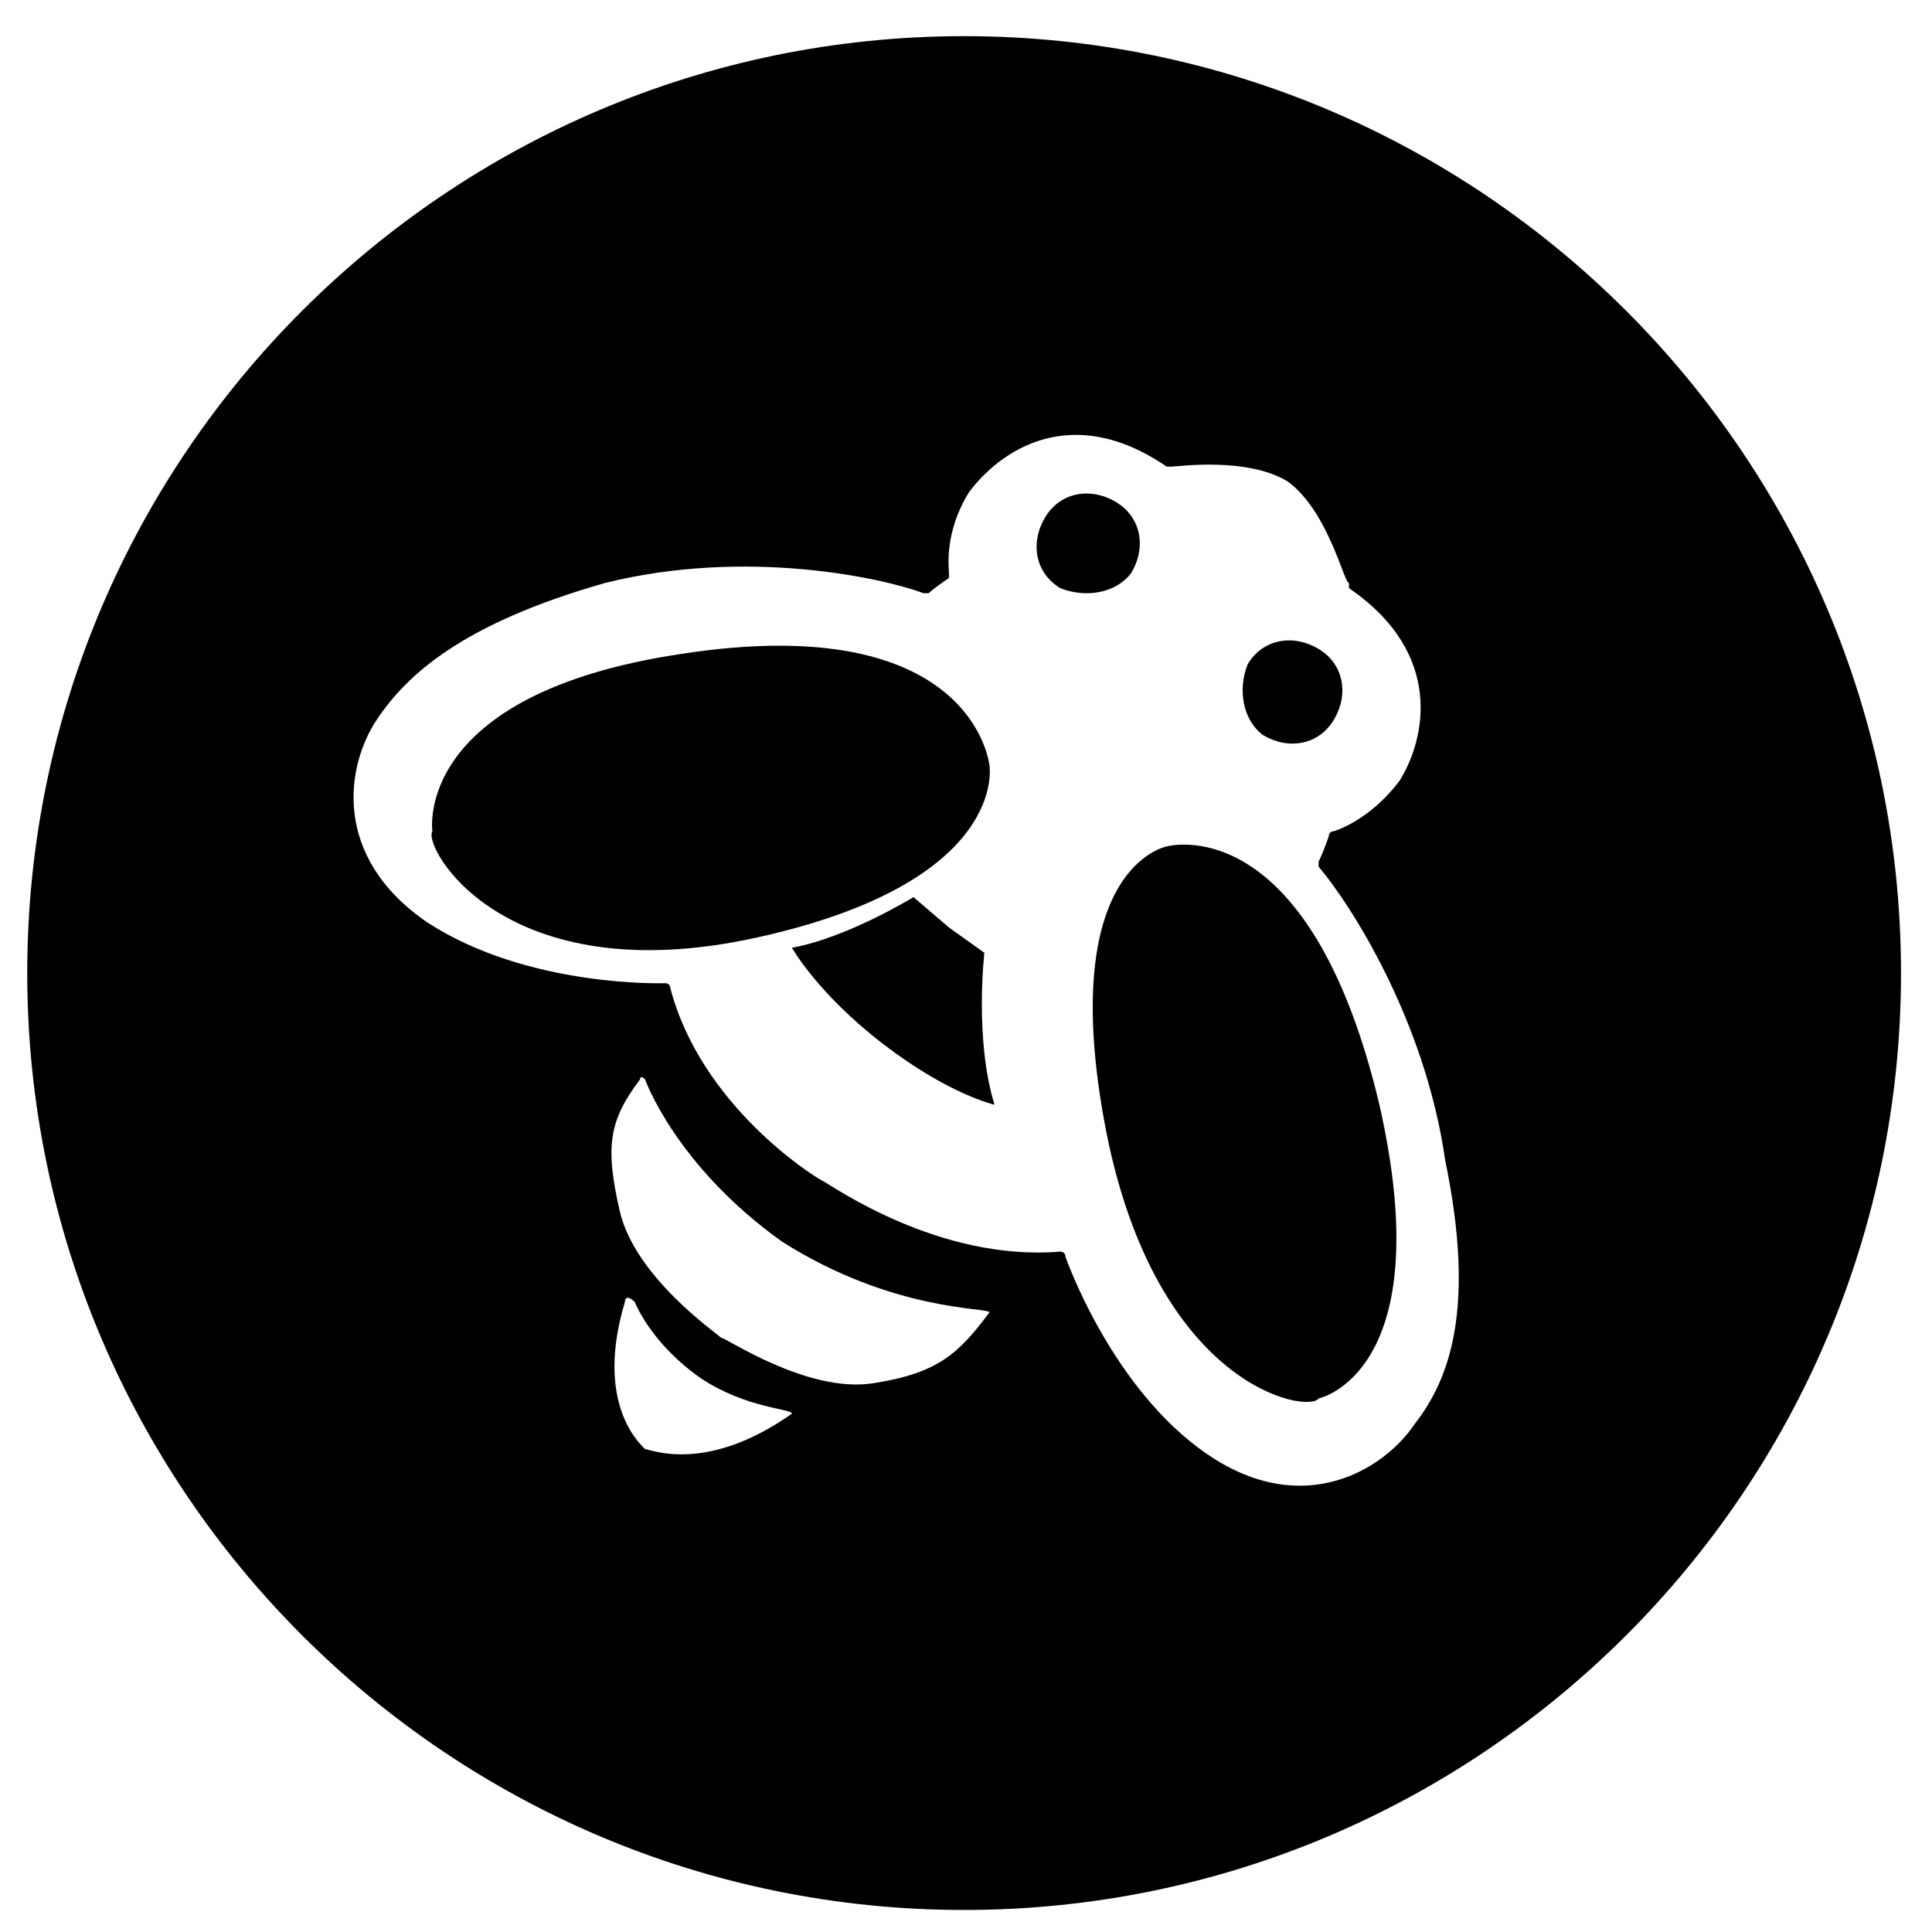<?xml version="1.0" encoding="utf-8"?>
<svg viewBox="21.462 61.286 38.15 37.951" style="enable-background:new 0 0 217 161;" xmlns="http://www.w3.org/2000/svg">
  <g transform="matrix(1, 0, 0, 1, 0, 7.105427357601002e-15)">
    <path d="M43.8,72.6c0.3-0.5,0.2-1.1-0.3-1.4s-1.1-0.2-1.4,0.3s-0.2,1.1,0.3,1.4C42.9,73.1,43.5,73,43.8,72.6"/>
    <path d="M40.9,80.1l-0.7-0.5L39.5,79c0,0-1.3,0.8-2.4,1c0,0,0.5,0.9,1.8,1.9s2.2,1.2,2.2,1.2C40.7,81.8,40.9,80.1,40.9,80.1"/>
    <path d="M41,76.4c0,0-0.3-3.1-6.1-2.2C29.6,75,30,77.7,30,77.7c-0.2,0.3,1.4,3.2,6.4,2.1S41,76.4,41,76.4"/>
    <path d="M46.4,75.8c0.5,0.3,1.1,0.2,1.4-0.3s0.2-1.1-0.3-1.4s-1.1-0.2-1.4,0.3C45.9,74.9,46,75.5,46.4,75.8"/>
    <path d="M40.5,62C30.3,62,22,70.3,22,80.5S30.3,99,40.5,99S59,90.7,59,80.5S50.7,62,40.5,62 M37.1,89.2c-1.7,1.2-2.8,0.7-2.9,0.7 c-0.1-0.1-1-0.9-0.4-2.9c0,0,0-0.2,0.2,0c0,0,0.3,0.8,1.3,1.5l-0.5,0.7l0.5-0.7C36.2,89.1,37.1,89.1,37.1,89.2 C37.3,89.1,37.1,89.2,37.1,89.2 M41,87.2c-0.6,0.8-1,1.2-2.3,1.4c-1.3,0.2-2.9-0.9-3-0.9c-0.1-0.1-1.7-1.2-2-2.5s-0.2-1.8,0.4-2.6 c0,0,0-0.1,0.1,0c0,0,0.6,1.7,2.7,3.2C39.1,87.2,41,87.1,41,87.2C41.1,87.1,41,87.2,41,87.2 M49.4,89.4c-0.6,0.9-2.2,1.9-4.1,0.6 s-2.8-3.9-2.8-3.9c0-0.1-0.1-0.1-0.1-0.1c-2.4,0.2-4.5-1.3-4.7-1.4s-2.4-1.5-3-3.8c0,0,0-0.1-0.1-0.1c0,0-2.7,0.1-4.7-1.2 c-1.9-1.3-1.6-3.1-1-4s1.7-1.9,4.5-2.7c2.8-0.7,5.5-0.1,6.3,0.2h0.1c0.1-0.1,0.4-0.3,0.4-0.3v-0.1c0-0.1-0.1-0.8,0.4-1.6 c0.6-0.8,2-1.8,3.9-0.5h0.1c0.1,0,1.5-0.2,2.3,0.3c0.8,0.6,1.1,2,1.2,2v0.1c1.9,1.3,1.5,3,1,3.8c-0.6,0.8-1.3,1-1.3,1 c-0.1,0-0.1,0.1-0.1,0.1s-0.1,0.3-0.2,0.5v0.1c0.6,0.7,2.1,3,2.5,5.8C50.6,87.1,50.1,88.5,49.4,89.4"/>
    <path d="M44.5,78c0,0-2.2,0.4-1.2,5.6c1,5.1,4,5.6,4.2,5.3c0,0,2.4-0.5,1.2-5.8C47.3,77.2,44.5,78,44.5,78"/>
  </g>
</svg>